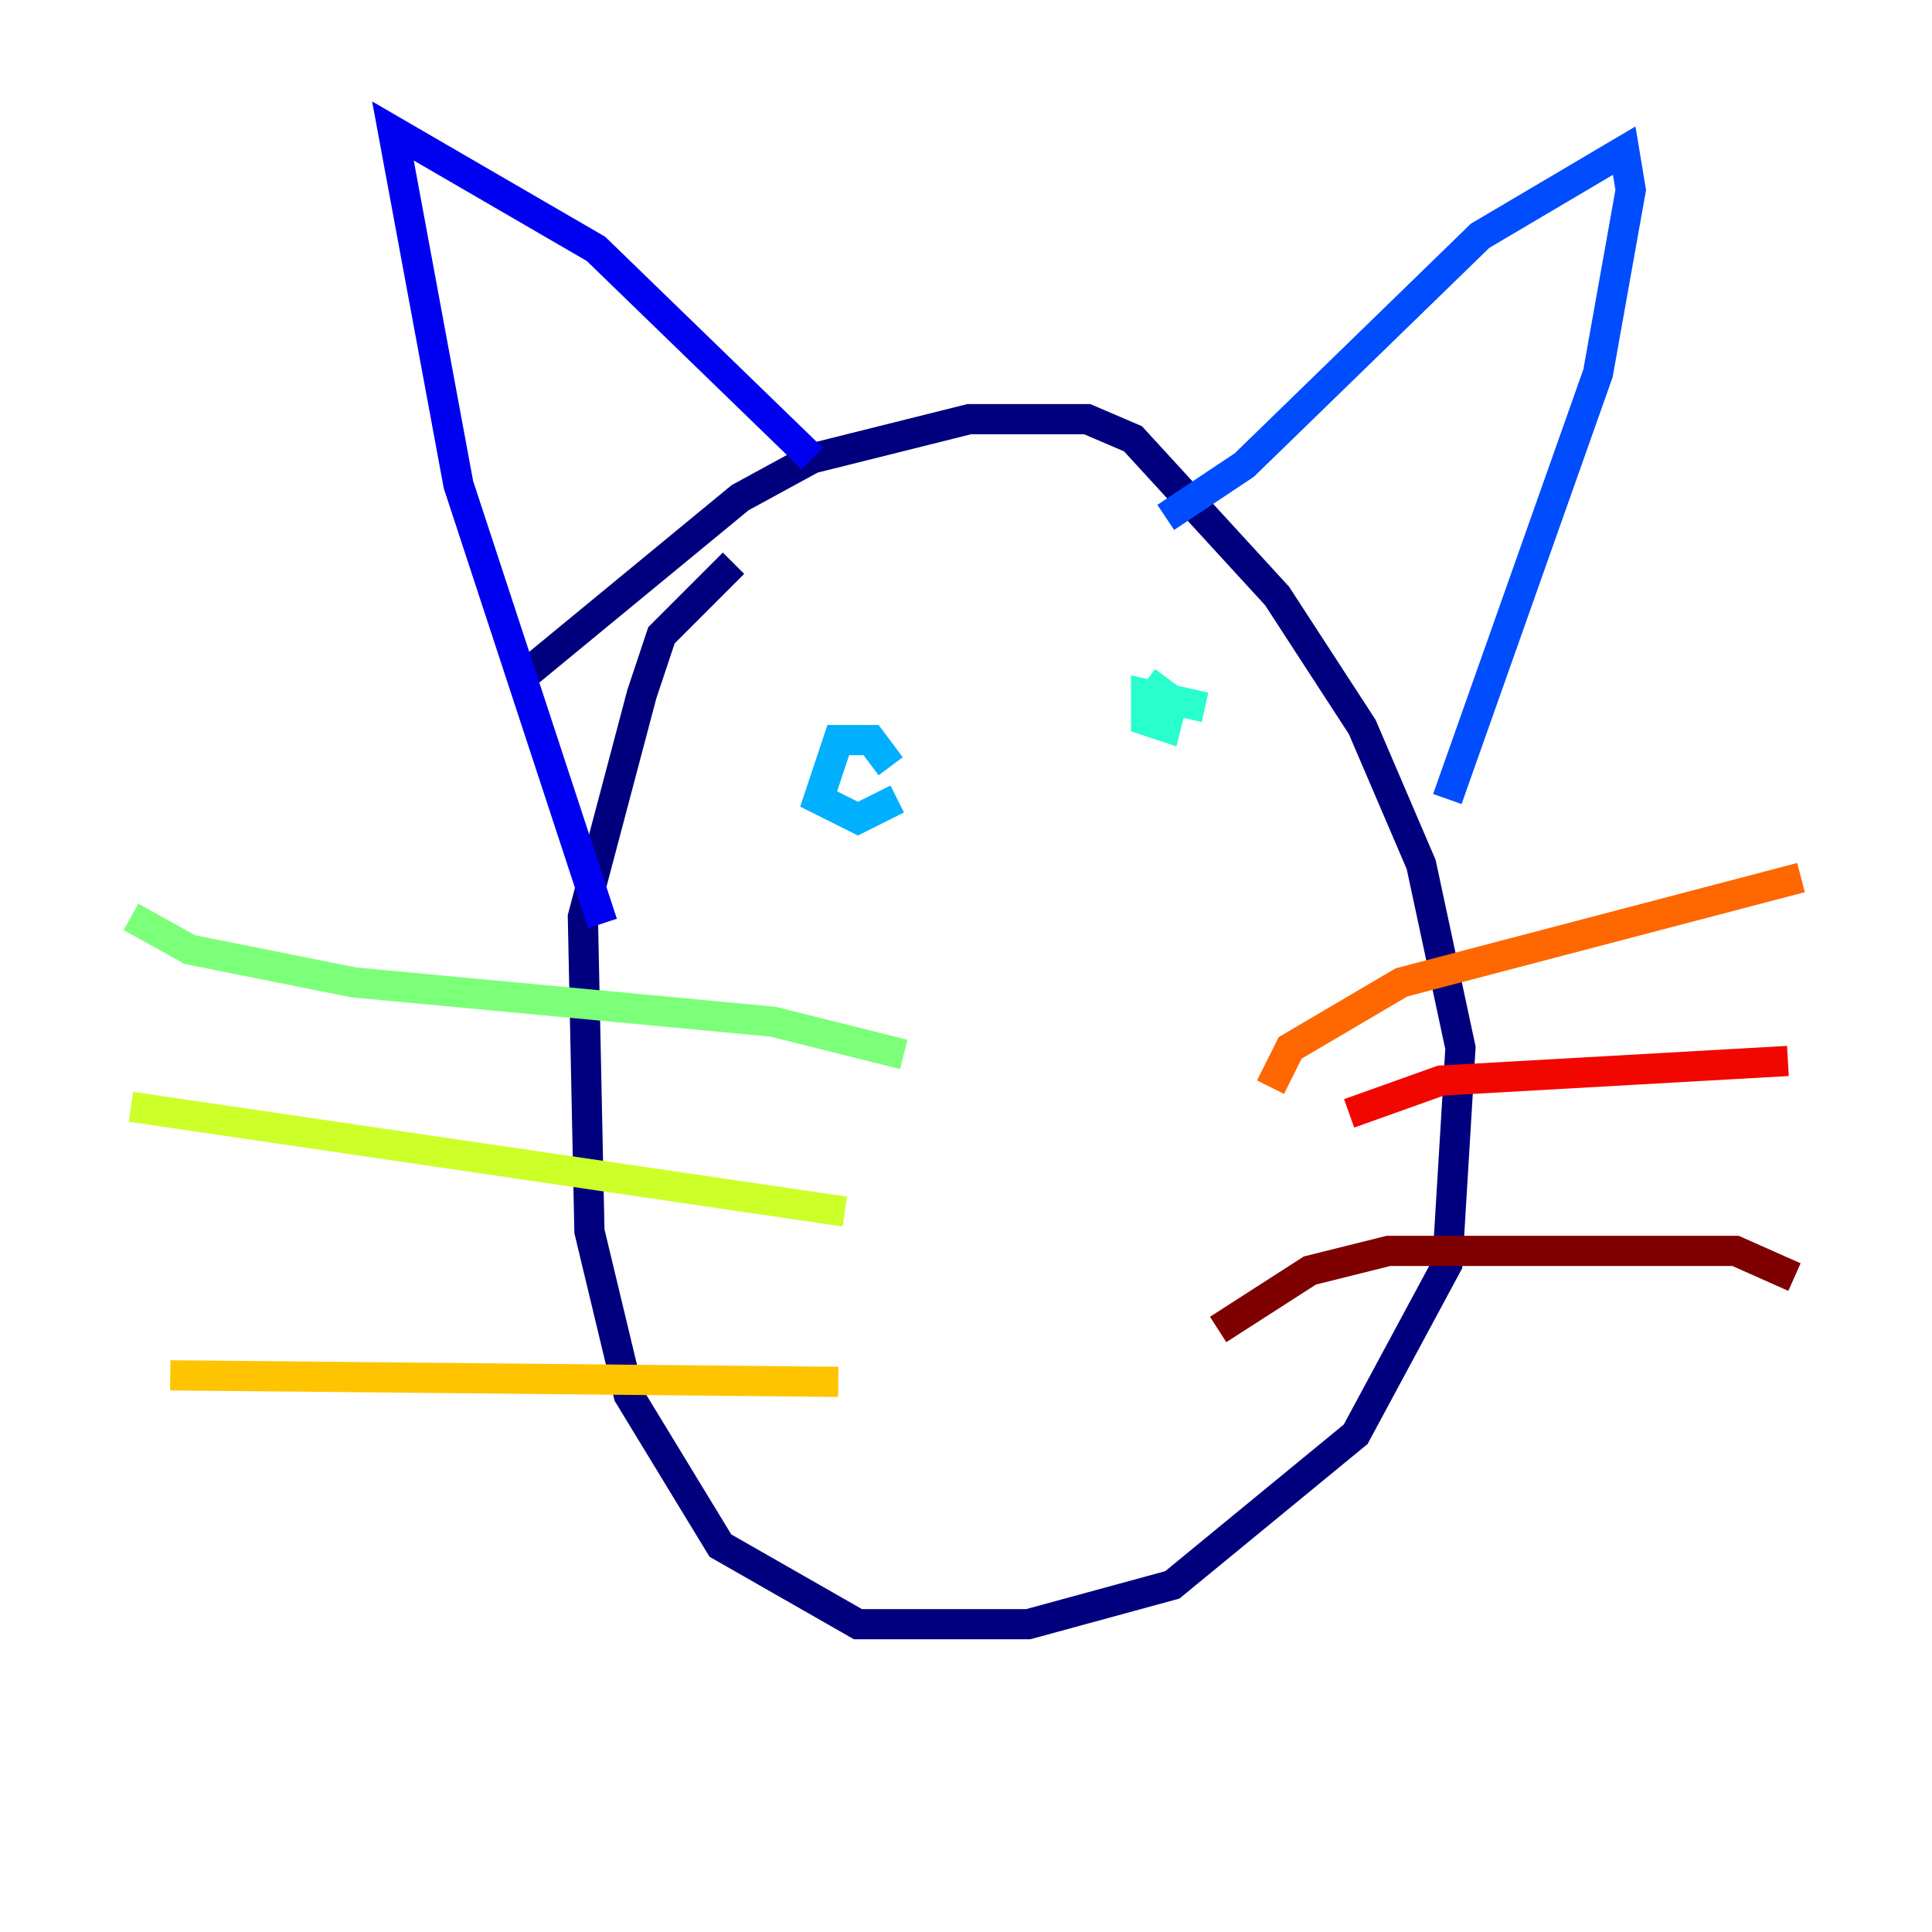 <?xml version="1.0" encoding="utf-8" ?>
<svg baseProfile="tiny" height="128" version="1.2" viewBox="0,0,128,128" width="128" xmlns="http://www.w3.org/2000/svg" xmlns:ev="http://www.w3.org/2001/xml-events" xmlns:xlink="http://www.w3.org/1999/xlink"><defs /><polyline fill="none" points="34.278,45.125 49.031,32.976 53.803,30.373 64.217,27.77 72.027,27.77 75.064,29.071 84.61,39.485 90.251,48.163 94.156,57.275 96.759,69.424 95.891,83.742 89.817,95.024 77.668,105.003 68.122,107.607 56.841,107.607 47.729,102.4 41.654,92.42 39.051,81.573 38.617,60.746 42.522,45.993 43.824,42.088 48.597,37.315" stroke="#00007f" stroke-width="2" /><polyline fill="none" points="53.803,30.373 39.485,16.488 26.034,8.678 30.373,32.108 39.919,61.18" stroke="#0000f1" stroke-width="2" /><polyline fill="none" points="77.234,34.278 82.441,30.807 98.061,15.62 107.607,9.98 108.041,12.583 105.871,24.732 95.891,52.936" stroke="#004cff" stroke-width="2" /><polyline fill="none" points="59.01,50.766 57.709,49.031 55.539,49.031 54.237,52.936 56.841,54.237 59.444,52.936" stroke="#00b0ff" stroke-width="2" /><polyline fill="none" points="79.837,46.861 75.932,45.993 75.932,47.729 77.234,48.163 77.668,46.427 75.932,45.125" stroke="#29ffcd" stroke-width="2" /><polyline fill="none" points="59.878,69.858 51.2,67.688 23.43,65.085 12.583,62.915 8.678,60.746" stroke="#7cff79" stroke-width="2" /><polyline fill="none" points="55.973,80.271 8.678,73.329" stroke="#cdff29" stroke-width="2" /><polyline fill="none" points="55.539,91.552 11.281,91.119" stroke="#ffc400" stroke-width="2" /><polyline fill="none" points="84.176,72.027 85.478,69.424 92.854,65.085 119.322,58.142" stroke="#ff6700" stroke-width="2" /><polyline fill="none" points="89.383,73.763 95.458,71.593 118.454,70.291" stroke="#f10700" stroke-width="2" /><polyline fill="none" points="80.705,88.081 86.78,84.176 91.986,82.875 114.983,82.875 118.888,84.61" stroke="#7f0000" stroke-width="2" /></svg>